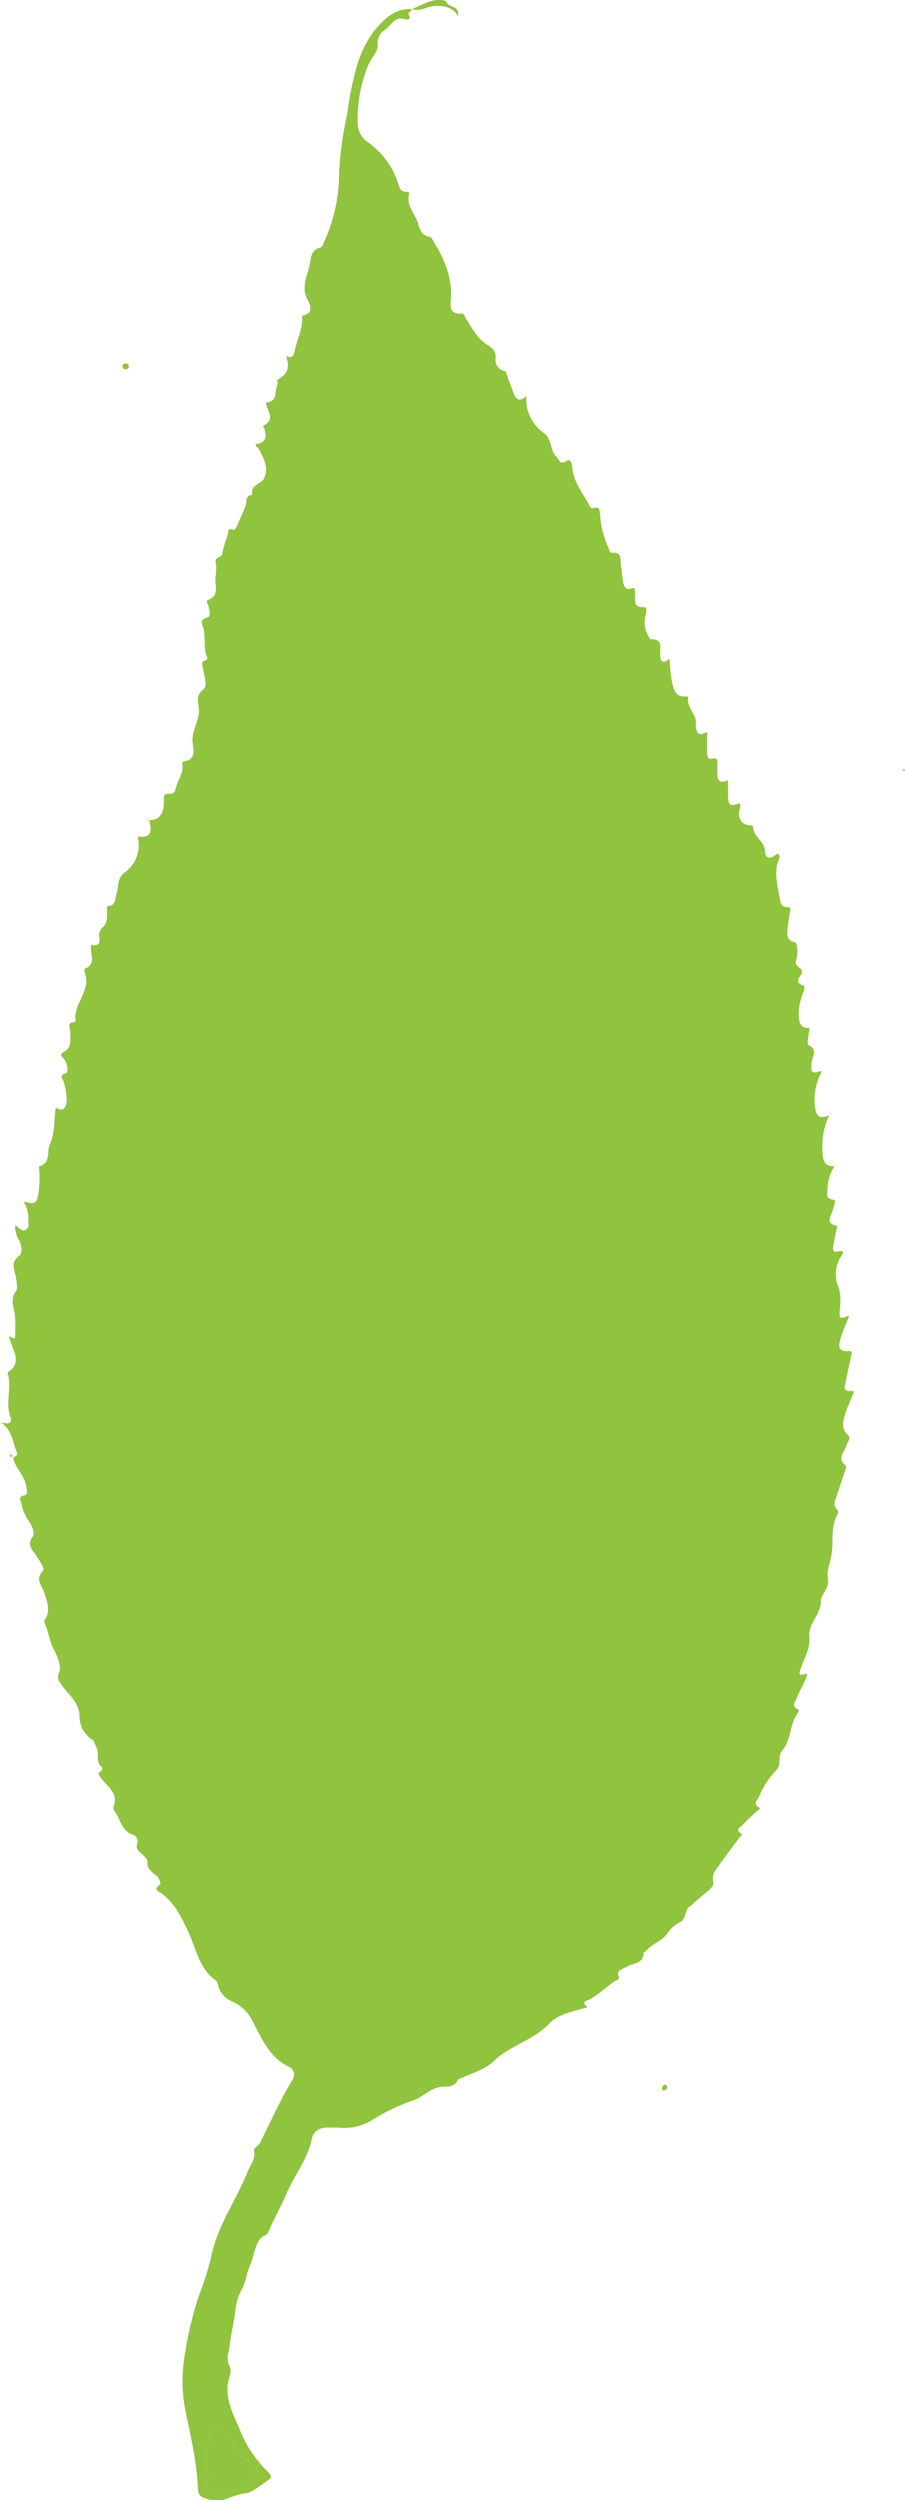 <svg id="Layer_1" data-name="Layer 1" xmlns="http://www.w3.org/2000/svg" viewBox="0 0 154.56 426.82"><defs><style>.cls-1{fill:#90c33e;}</style></defs><title>nannyberry81</title><path class="cls-1" d="M480.43,286.56c1.86,0,2.69-1,2.66-3.25,0-.77-.13-1.34,1-1.27a.92.92,0,0,0,1-.73c.22-1.45,1.4-2.66,1.17-4.23,0-.18.07-.54.14-.55,2.34-.24,1.72-2.18,1.61-3.26-.22-2,1.17-3.65,1.07-5.62-.06-1.08-.66-2.29.73-3.4.87-.69.11-2.3,0-3.49-.08-.58-.56-1.22.46-1.51.27-.07.27-.46.16-.7-.64-1.56-.14-3.25-.61-4.84-.2-.65-.66-1.42.7-1.76.68-.17.34-1.2.21-1.86-.09-.42-.63-1,.07-1.22,1.29-.5,1.24-1.56,1.13-2.52-.15-1.32.29-2.61,0-3.93-.16-.77,1-.64,1.15-1.42.19-1.18.66-2.32,1-3.49.1-.4-.06-.87.69-.58.45.18.65-.28.8-.61.5-1.1,1-2.22,1.44-3.33.3-.72-.13-1.84,1.2-2-.43-1.7,1.56-1.8,2-2.83.79-1.74,0-3.36-.86-4.91-.17-.31-.61-.46-.58-.9,1.49-.17,2-.94,1.53-2.49-.06-.24-.39-.56-.11-.71,2.07-1.19.43-2.58.34-3.91,2.13-.11,1.4-2,2-3.14.12-.22-.3-.57.11-.82,1.65-1,2-2,1.31-4,1.1.56,1.35-.13,1.49-.85.37-1.89,1.36-3.66,1.27-5.66,0-.14.06-.39.13-.4,2.1-.35,1.05-2.2.81-2.66-1.17-2.16-.05-4.06.35-6,.23-1.13.16-2.49,1.8-2.92.42-.11.55-.73.75-1.17a28.11,28.11,0,0,0,2.47-11.46,58.08,58.08,0,0,1,1.38-10.12A54.93,54.93,0,0,1,516,158a18.89,18.89,0,0,1,2.92-6.09c1.54-1.84,3.41-4,6.5-3.84l0,0c0,.43-.79.53-.47,1.06.44.72-.38.77-.56.71-1.95-.71-2.49,1.16-3.64,1.85a2.65,2.65,0,0,0-1.13,2.59c0,1.16-1.15,2.18-1.62,3.37a24.64,24.64,0,0,0-1.81,10,4,4,0,0,0,1.88,3.24,13.81,13.81,0,0,1,5,6.83c.25.75.34,1.61,1.5,1.54.22,0,.49.16.42.39-.55,2,1,3.35,1.52,5,.27,1,.58,2.08,1.94,2.29.21,0,.42.33.55.54,1.93,3.11,3.37,6.33,3.11,10.08-.08,1.18-.29,2.7,1.85,2.5.47,0,.5.49.69.79,1.05,1.66,2,3.49,3.69,4.55,1,.63,1.44,1.09,1.42,2.28a1.87,1.87,0,0,0,1.48,2.17c.38.08.55,1.15.81,1.77s.53,1.38.79,2.06c.4,1,1,1.55,2.17.46a7,7,0,0,0,2.74,6.13c1.82,1.22,1.17,3.07,2.38,4.22.53.49.56,1.54,1.81.69.6-.41.86.54.9,1.06.16,2.46,1.73,4.34,2.84,6.4.2.37.29.81,1.07.58s.78.69.84,1.14A15.93,15.93,0,0,0,559,240c.17.31.17.92.56.89,1.93-.15,1.42,1.28,1.6,2.23s.15,1.68.32,2.5.24,1.76,1.63,1.34c.66-.2.36.46.43.74.26,1-.65,2.6,1.64,2.48.51,0,.3.93.18,1.38a4.59,4.59,0,0,0,.39,3.37c.14.27.35.74.52.74,2.08-.07,1.55,1.38,1.58,2.47s.21,1.94,1.61.87a30.13,30.13,0,0,0,.41,3.9c.29,1.22.52,2.71,2.47,2.51a1,1,0,0,1,.3.06c-.26,1.46.78,2.49,1.25,3.71a6.55,6.55,0,0,1,.06,1.41c.14,1,.47,1.79,1.92.83V275c0,.49.1,1.18.65,1.07,1.51-.32,1.07.64,1.09,1.33,0,.42,0,.84,0,1.27,0,1.2.57,1.63,1.83,1.06,0,1,0,1.92,0,2.84.1,1.52.4,1.67,2,1.08.26.52-.07,1-.09,1.52a1.86,1.86,0,0,0,1.56,2.23c.32.06.82,0,.83.35,0,1.62,1.89,2.35,2,3.94.07,1.12.58,1.77,1.76.83.18-.14.34-.31.54-.17a.55.55,0,0,1,.15.72c-1,2.29-.28,4.56.09,6.82.12.72.23,1.53,1.31,1.5.62,0,.53.3.46.71-.17.93-.31,1.86-.41,2.79s-.34,2.17,1.19,2.51a.5.5,0,0,1,.31.29,5.38,5.38,0,0,1-.1,2.9c-.35,1.07,1.73,1.22.8,2.47-.25.34-1,1.34.46,1.69.41.1.06,1-.09,1.44a10.29,10.29,0,0,0-.7,3.55c.06,1.22.18,2.38,1.88,2.3-.12.72-.24,1.34-.31,2,0,.31-.07.84.06.9,1.78.77.64,2,.57,3.07-.12,1.73,0,1.86,1.81,1.34a10.07,10.07,0,0,0-1.24,6c.15,1.46.54,2.43,2.43,1.58a13,13,0,0,0-1.07,6.94c.17,1.14.56,1.85,2,1.75a7.26,7.26,0,0,0-1.18,3.68c0,.81-.56,1.85,1,2.06.45.06.2.54.14.8a9.23,9.23,0,0,1-.58,1.8c-.55,1.14-.09,1.66,1.07,1.84l0,0c-.23,1.17-.48,2.35-.68,3.53-.12.64.09,1.06.88.85s1,.08.55.73a5.59,5.59,0,0,0-.68,5c.74,1.75.44,3.23.34,4.89-.07,1.34.94.43,1.64.39-.52,1.34-1.1,2.6-1.49,3.92-.31,1.09-.53,2.28,1.43,2.08.73-.08.44.56.38.9-.27,1.39-.64,2.77-.86,4.17-.11.72-.85,1.9,1,1.74.52-.05.22.47.12.71-.41,1.08-.93,2.13-1.26,3.23s-.79,2.48.48,3.6c.58.51-.09,1.17-.27,1.74-.34,1.16-1.71,2.26-.1,3.5.12.09-.06.58-.15.87-.46,1.4-.92,2.81-1.39,4.21-.28.83-.79,1.66.12,2.46a.75.75,0,0,1,0,.73c-1.19,2.1-.69,4.46-1,6.68-.19,1.46-.9,3-.66,4.26.35,1.75-1.16,2.59-1.17,3.83,0,2.28-2.17,4-2,6,.24,2.22-.89,3.8-1.48,5.65-.12.39-.59,1.36.73.86.36-.13.48.06.21.7-.51,1.16-1.15,2.27-1.61,3.45-.23.58-1,1.33.19,1.86.2.09.19.38.06.56-1.5,1.95-1.12,4.63-2.75,6.53-.81,1,0,2.29-1,3.33a14.52,14.52,0,0,0-2.93,4.53c-.19.53-1.19,1.16,0,1.82.42.22-.17.47-.36.65-.81.78-1.7,1.49-2.43,2.33-.32.36-1.44.8-.23,1.51.34.2-.14.39-.26.56-1.13,1.55-2.31,3.06-3.4,4.63-.62.91-1.49,1.67-1.12,3.1.19.74-1,1.5-1.73,2.14s-1.6,1.42-2.43,2.1-.36,2-1.59,2.61a5.55,5.55,0,0,0-2.2,2c-.77,1.16-2.56,1.68-3.57,2.9-.1.12-.39.18-.39.26,0,2-1.92,1.75-3,2.46-.63.41-1.82.5-1.21,1.76.12.26-.27.39-.5.54-1.58,1-2.93,2.36-4.6,3.28-.31.17-1.4.25-.44,1.11.3.27-.35.32-.63.4-2.06.55-4.33,1.07-5.73,2.56-2.69,2.86-6.72,3.75-9.42,6.35-1.61,1.55-3.54,2-5.35,2.85-.29.14-.73.21-.84.43-.49,1-1.31,1.16-2.37,1.14-2.22,0-3.56,1.87-5.53,2.44a33.64,33.64,0,0,0-6.85,3.33,9.08,9.08,0,0,1-5.45,1.25c-.59-.06-1.2,0-1.8-.05-1.59,0-2.68.48-3,2.17-.73,3.38-3,6.1-4.34,9.26-.88,2.16-2.12,4.2-3,6.36-.31.75-1.05.66-1.45,1.24-1.05,1.48-1.07,3.25-1.81,4.79-.58,1.24-.57,2.6-1.34,3.87a9.53,9.53,0,0,0-1.05,3.52c-.24,2.06-.79,4.08-1,6.14-.13,1.11-.7,2.16,0,3.42.48.91-.24,2.14-.33,3.24-.27,3.15,1.34,5.65,2.4,8.36a19.86,19.86,0,0,0,4.49,6.42c.67.7.61,1.05,0,1.46-1.31.82-2.63,2.1-4,2.23-2,.17-3.59,1.68-5.78,1.1-1.29-.34-2.14-.43-2.2-2-.18-4.78-1.37-9.41-2.28-14.09a25.89,25.89,0,0,1,.07-8.78,63.05,63.05,0,0,1,2.31-9.77,59,59,0,0,0,2.11-6.54c1-5.45,4.32-9.87,6.3-14.87.45-1.15,1.37-2.08,1.09-3.46-.13-.66.7-.86,1-1.39,1.81-3.61,3.42-7.33,5.55-10.8a1.48,1.48,0,0,0-.68-2.27c-3.41-1.73-4.63-5-6.25-8a6.93,6.93,0,0,0-3.34-3.12,3.92,3.92,0,0,1-2.44-2.9,1.26,1.26,0,0,0-.37-.69c-2.86-2-3.31-5.34-4.65-8.17-1.17-2.49-2.28-5-4.68-6.73-.49-.35-1.43-.65-.25-1.44.3-.2-.06-1.15-.61-1.59-.79-.62-1.63-1.21-1.47-2.41,0-.24-.29-.54-.5-.79-.59-.71-1.8-1.1-1.18-2.44a1.22,1.22,0,0,0-.76-1.29c-2-.63-2.17-2.6-3.15-4-.15-.21-.33-.55-.25-.73,1.07-2.52-1.31-3.63-2.32-5.28-.28-.47-.4-.43.19-.85a.57.57,0,0,0,.2-.67c-1.24-.94-.35-2.41-1-3.49-.24-.41-.32-1-.67-1.23a4.71,4.71,0,0,1-2.18-4.12c-.14-2.37-1.85-3.47-2.94-5.08-.44-.66-1.05-1.12-.54-2.33.44-1-.3-2.7-.92-3.89-.72-1.36-.85-2.86-1.46-4.23-.1-.23-.21-.59-.1-.75,1.12-1.64.39-3.17-.09-4.8-.33-1.1-1.58-2.11-.25-3.55.51-.55-.6-1.78-1.09-2.66s-1.73-1.76-.61-3.24c.42-.55-.06-1.83-.64-2.66a7,7,0,0,1-1.25-2.89c-.1-.57-.79-1.23.55-1.54.62-.14.32-1.19.16-1.86-.37-1.68-1.81-2.87-2.17-4.54l.08-.08c.34-.17.78-.34.58-.8-.73-1.66-.69-3.66-2.7-5.16,1.89.53,1.83-.24,1.5-1.23-.76-2.31.37-4.72-.37-7a.37.37,0,0,1,0-.3c2.4-1.55,1.06-3.44.51-5.24-.17-.55-.72-1.27.54-.55.2.11.22-.38.23-.62,0-.89.05-1.79,0-2.68,0-1.59-1.07-3.17.15-4.81.35-.48.07-1.43,0-2.16-.17-1.31-1.13-2.57.49-3.83.66-.51.47-1.86-.06-2.82a4.27,4.27,0,0,1-.6-2.37c.69.26,1.07,1.18,1.82.71s.37-1.14.43-1.75a5.13,5.13,0,0,0-.83-3.06c2,.55,2.28.35,2.57-1.47a18.39,18.39,0,0,0,.08-4.51c2.11-.57,1.28-2.52,1.87-3.8.91-1.95.66-4.12,1-6.25,1.27.78,1.71.1,1.86-1.07a9.43,9.43,0,0,0-.6-3.56c-.11-.41-.73-.84.42-1.22.64-.21.28-1.81-.34-2.52s-.52-.78.27-1.28c1.16-.73.84-2.12.87-3.3,0-.61-.7-1.58.72-1.64.07,0,.19-.17.18-.24-.42-2.89,2.72-5.13,1.59-8.15-.08-.22-.09-.69,0-.73,2.21-.93.67-2.69,1.12-4.07,1,.25,1.57-.09,1.35-1.27a1.84,1.84,0,0,1,.65-1.78c1-1,.55-2.39.72-3.62l0,0a1.09,1.09,0,0,0,1.31-.9c.1-.4.13-.83.27-1.22.44-1.24-.1-2.52,1.58-3.71a5.71,5.71,0,0,0,2-6c2.08.25,2.6-.48,2-2.7Zm13.95,285.23a2.72,2.72,0,0,0,2.53-1.06,3.07,3.07,0,0,1,1.2-.79c1.8-.77,1.83-.92.39-2.17a6.18,6.18,0,0,1-.61-.52c-1.16-1.37-3.13-2.1-3.19-4.34,0-.54-1.36-.95-1.91-1.72-.2-.28-2,0-1.94.72.11,1.91-.85,3.71-.42,5.61a7.35,7.35,0,0,1-.06,3.58c-.1.39,0,.91.49.74C492.06,571.4,493.23,571.85,494.38,571.79Z" transform="translate(-455.11 -146.52)"/><path class="cls-1" d="M531.28,146.7c.18.64.83.81,1.32,1.06a1.18,1.18,0,0,1,.7,1.52c-.73-1.6-3.12-2.26-5.58-1.35a3.52,3.52,0,0,1-2.3.13l0,0C527.33,147.42,529,146,531.28,146.7Z" transform="translate(-455.11 -146.52)"/><path class="cls-1" d="M569.06,502.81c0,.32-.17.6-.56.62s-.32-.22-.31-.43a.6.6,0,0,1,.47-.55C568.9,502.4,569,502.58,569.06,502.81Z" transform="translate(-455.11 -146.52)"/><path class="cls-1" d="M480.46,286.53l-.24-.33.2,0c0,.13,0,.25,0,.38Z" transform="translate(-455.11 -146.52)"/><path class="cls-1" d="M457.15,395.26c-.26,0-.38-.11-.28-.37h0c.27-.07.36.06.35.3Z" transform="translate(-455.11 -146.52)"/><path class="cls-1" d="M597.48,412.37l.1.09-.1.1-.1-.1Z" transform="translate(-455.11 -146.52)"/><path class="cls-1" d="M456.87,394.89l-.2-.14.1-.11.11.24Z" transform="translate(-455.11 -146.52)"/><path class="cls-1" d="M473.33,301h-.15l.12,0Z" transform="translate(-455.11 -146.52)"/><path class="cls-1" d="M598,355.73l.05-.19s0,.08,0,.09-.07.05-.1.08Z" transform="translate(-455.11 -146.52)"/><path class="cls-1" d="M476.62,209.61a.54.54,0,0,1-.58-.44.48.48,0,0,1,.4-.58.51.51,0,0,1,.66.49C477.12,209.39,476.89,209.53,476.62,209.61Z" transform="translate(-455.11 -146.52)"/><path class="cls-1" d="M609.67,278.05c-.09,0-.2.11-.25.08s-.08-.15-.11-.23.19-.11.25-.08S609.63,278,609.67,278.05Z" transform="translate(-455.11 -146.52)"/><path class="cls-1" d="M494.38,571.79c-1.15.06-2.32-.39-3.52.05-.47.17-.59-.35-.49-.74a7.35,7.35,0,0,0,.06-3.58c-.43-1.9.53-3.7.42-5.61,0-.74,1.74-1,1.94-.72.55.77,1.89,1.18,1.91,1.72.06,2.24,2,3,3.19,4.34a6.18,6.18,0,0,0,.61.52c1.44,1.25,1.41,1.4-.39,2.17a3.07,3.07,0,0,0-1.2.79A2.72,2.72,0,0,1,494.38,571.79Z" transform="translate(-455.11 -146.52)"/></svg>